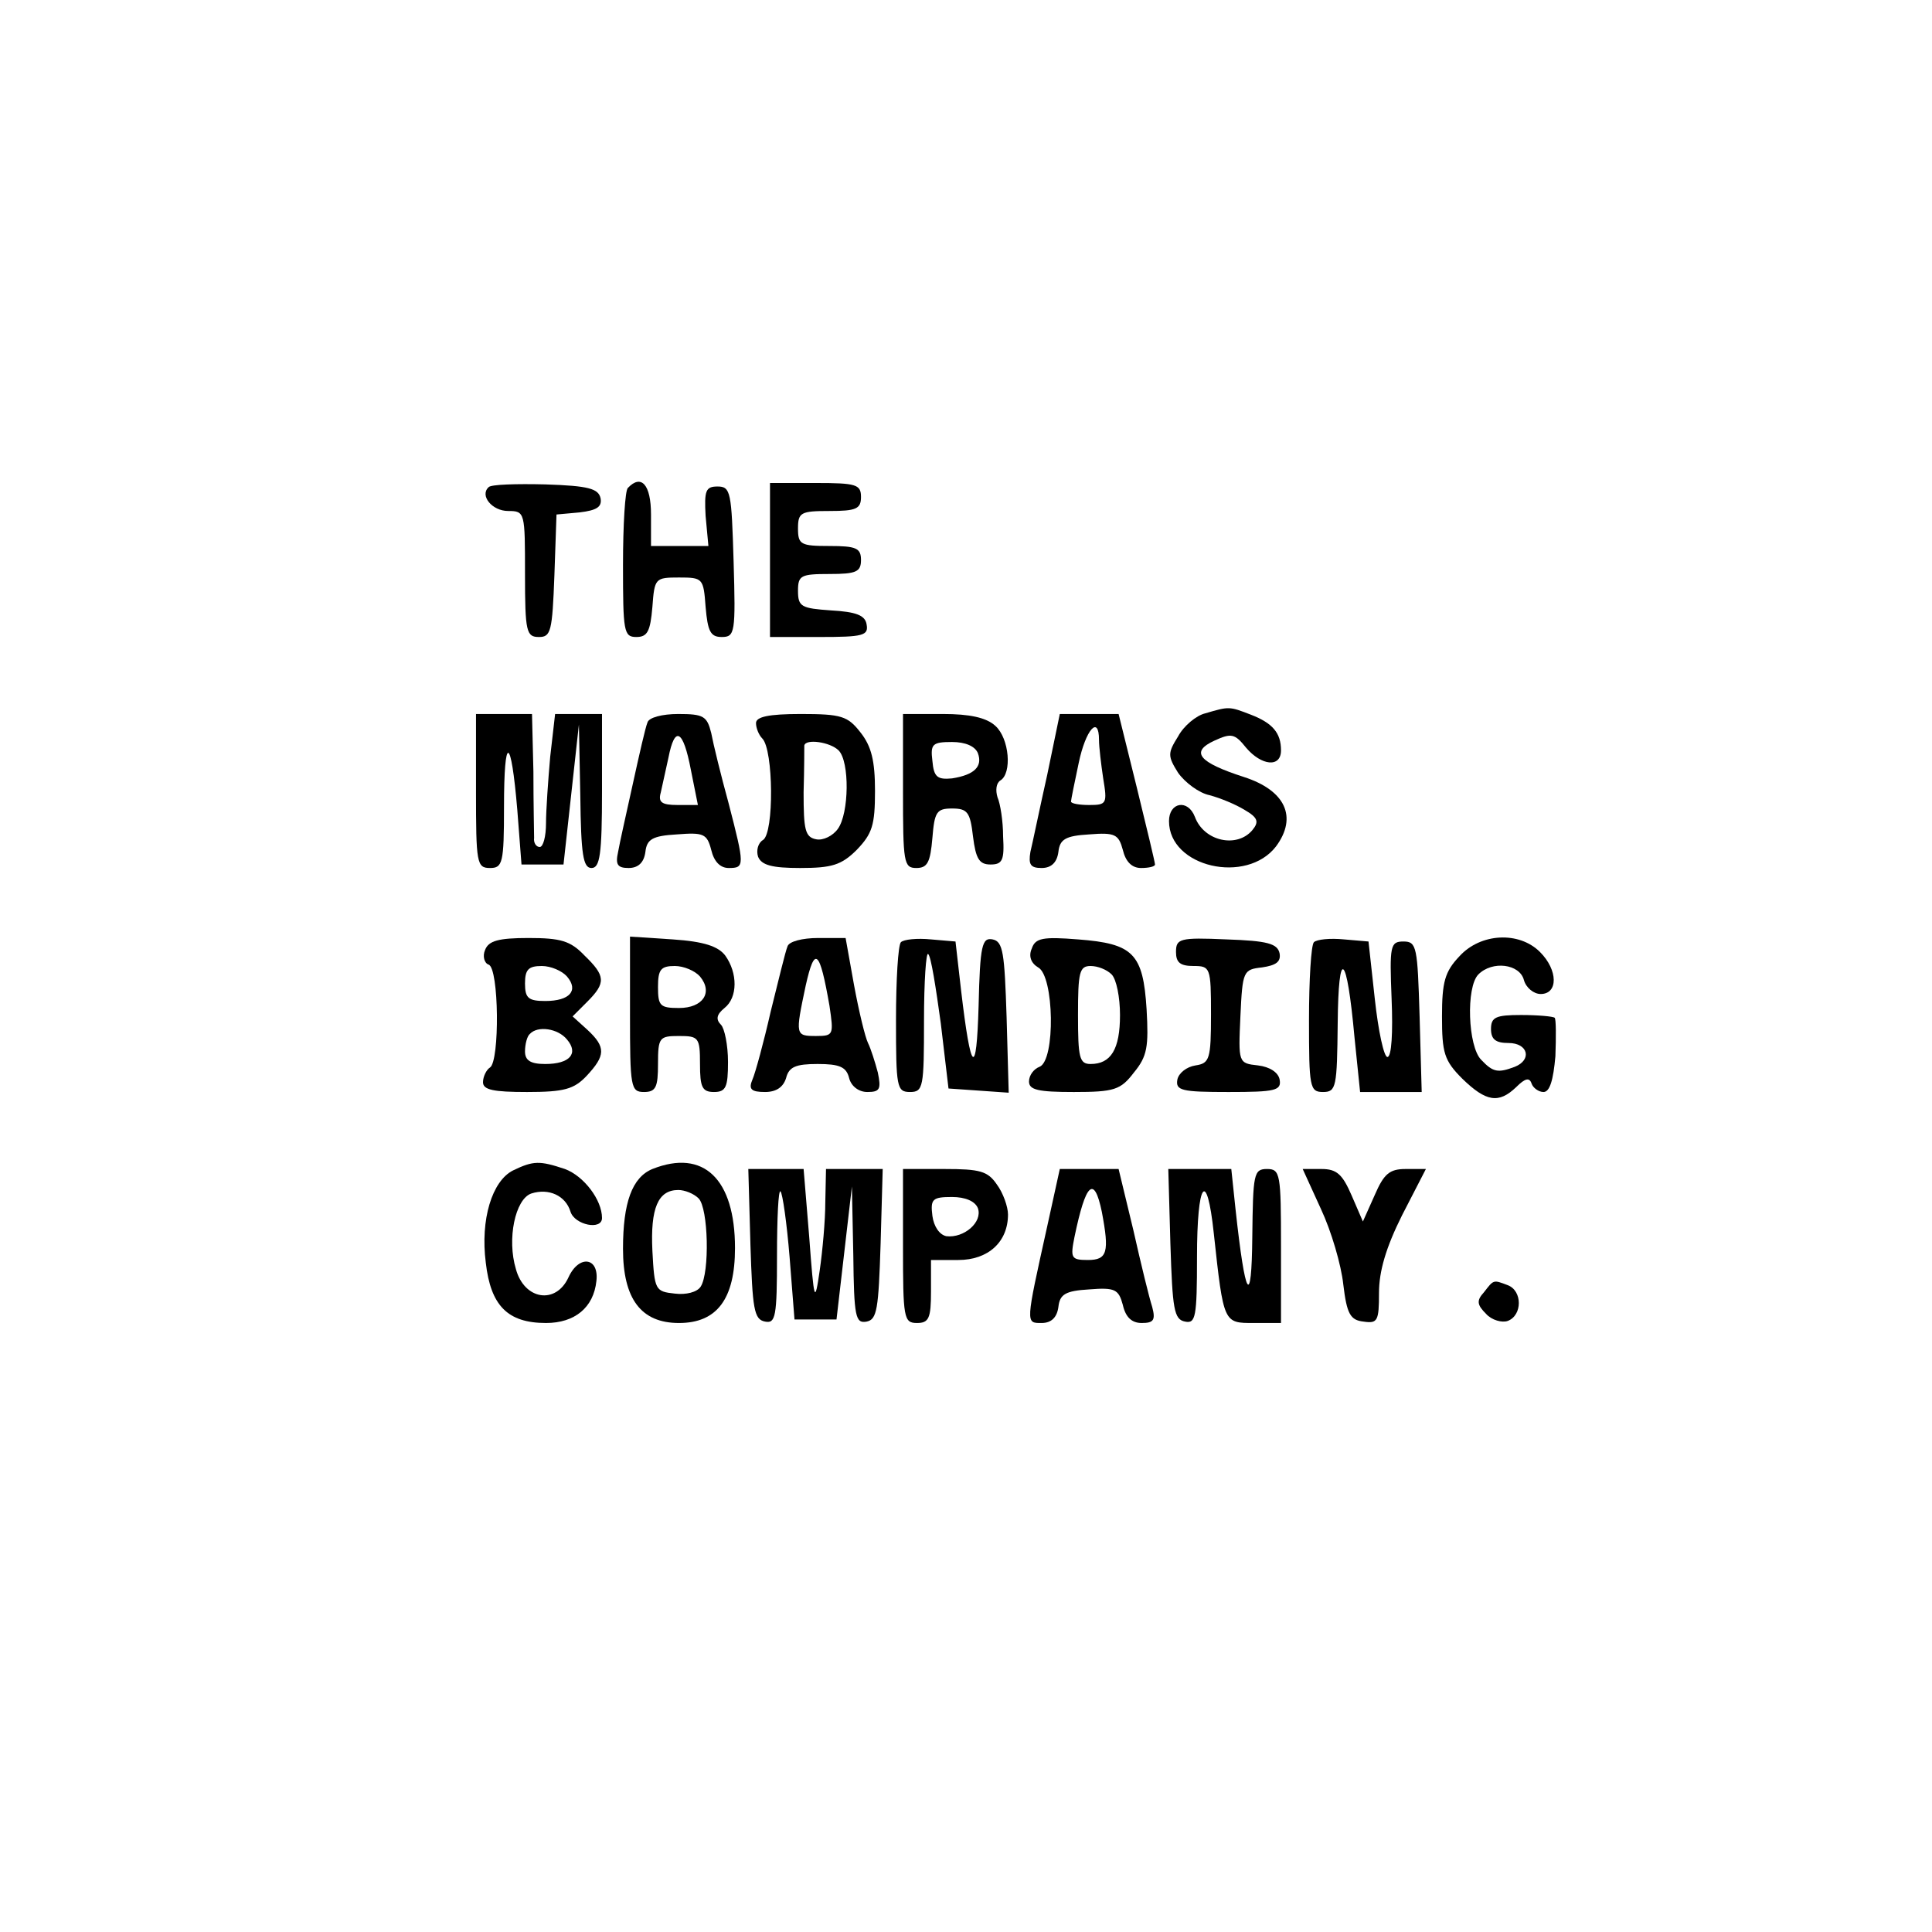 <?xml version="1.0" standalone="no"?>
<!DOCTYPE svg PUBLIC "-//W3C//DTD SVG 20010904//EN"
 "http://www.w3.org/TR/2001/REC-SVG-20010904/DTD/svg10.dtd">
<svg version="1.0" xmlns="http://www.w3.org/2000/svg"
 width="276pt" height="276pt" viewBox="0 0 276 276"
 preserveAspectRatio="xMidYMid meet">

<g transform="translate(0,276) scale(0.1,-0.1)"
fill="#000000" stroke="none">
<path d="M698 2064 c-13 -12 5 -34 28 -34 24 0 24 -2 24 -90 0 -83 2 -90 20
-90 17 0 19 8 22 88 l3 87 33 3 c25 3 32 8 30 20 -3 14 -17 18 -79 20 -41 1
-78 0 -81 -4z"/>
<path d="M897 2063 c-4 -3 -7 -53 -7 -110 0 -95 1 -103 19 -103 16 0 20 8 23
43 3 41 4 42 38 42 34 0 35 -1 38 -42 3 -35 7 -43 23 -43 19 0 20 6 17 108 -3
99 -4 107 -23 107 -17 0 -19 -6 -17 -42 l4 -43 -41 0 -41 0 0 45 c0 43 -14 58
-33 38z"/>
<path d="M1100 1960 l0 -110 71 0 c62 0 70 2 67 18 -2 13 -15 18 -51 20 -42 3
-47 5 -47 28 0 22 4 24 45 24 38 0 45 3 45 20 0 17 -7 20 -45 20 -41 0 -45 2
-45 25 0 23 4 25 45 25 38 0 45 3 45 20 0 18 -7 20 -65 20 l-65 0 0 -110z"/>
<path d="M1722 1741 c-13 -3 -31 -18 -39 -33 -15 -24 -15 -28 0 -52 10 -14 30
-29 45 -32 15 -4 37 -13 50 -21 19 -11 21 -17 11 -29 -22 -26 -69 -16 -82 19
-10 26 -37 21 -37 -6 0 -66 111 -91 153 -36 31 42 13 80 -46 99 -65 21 -77 36
-42 52 24 11 29 10 45 -10 22 -26 50 -29 50 -4 0 25 -12 39 -43 51 -31 12 -31
12 -65 2z"/>
<path d="M680 1630 c0 -103 1 -110 20 -110 18 0 20 7 20 87 0 105 10 103 19
-4 l6 -78 30 0 30 0 11 100 11 100 2 -102 c1 -84 4 -103 16 -103 12 0 15 19
15 110 l0 110 -34 0 -33 0 -7 -61 c-3 -34 -6 -77 -6 -95 0 -19 -4 -34 -9 -34
-5 0 -9 6 -8 13 0 6 -1 49 -1 95 l-2 82 -40 0 -40 0 0 -110z"/>
<path d="M925 1728 c-3 -7 -12 -47 -21 -88 -9 -41 -19 -85 -21 -97 -4 -18 -1
-23 15 -23 14 0 22 8 24 23 2 18 10 23 45 25 38 3 43 1 49 -22 4 -17 13 -26
25 -26 23 0 23 3 0 92 -11 40 -22 85 -25 101 -6 24 -11 27 -47 27 -23 0 -42
-5 -44 -12z m62 -68 l10 -50 -29 0 c-23 0 -28 4 -24 18 2 9 7 32 11 50 9 46
21 40 32 -18z"/>
<path d="M1080 1727 c0 -7 4 -17 9 -22 16 -16 17 -135 1 -145 -7 -4 -10 -15
-7 -24 5 -12 20 -16 60 -16 45 0 59 4 81 26 22 23 26 35 26 84 0 43 -5 64 -21
84 -18 23 -27 26 -85 26 -46 0 -64 -4 -64 -13z m118 -39 c16 -16 15 -90 -1
-112 -7 -10 -21 -17 -31 -15 -16 3 -18 14 -18 67 1 34 1 64 1 67 2 10 37 5 49
-7z"/>
<path d="M1290 1630 c0 -102 1 -110 19 -110 16 0 20 8 23 43 3 37 6 42 28 42
22 0 26 -5 30 -40 4 -32 9 -40 25 -40 17 0 20 6 18 40 0 22 -4 47 -8 56 -3 10
-2 20 4 24 17 10 13 60 -7 78 -13 12 -37 17 -75 17 l-57 0 0 -110z m107 54 c7
-19 -5 -31 -37 -36 -21 -2 -26 2 -28 25 -3 24 0 27 28 27 19 0 33 -6 37 -16z"/>
<path d="M1496 1653 c-11 -49 -21 -98 -24 -110 -3 -18 0 -23 16 -23 14 0 22 8
24 23 2 18 10 23 44 25 37 3 42 0 48 -22 4 -17 13 -26 26 -26 11 0 20 2 20 5
0 3 -12 53 -26 110 l-26 105 -42 0 -42 0 -18 -87z m74 50 c0 -10 3 -35 6 -55
6 -36 5 -38 -20 -38 -14 0 -26 2 -26 5 0 2 5 27 11 55 10 48 29 69 29 33z"/>
<path d="M693 1403 c-4 -9 -1 -19 5 -21 15 -5 16 -138 2 -147 -5 -3 -10 -13
-10 -21 0 -11 15 -14 63 -14 53 0 67 4 85 23 27 29 28 41 1 66 l-21 19 21 21
c27 27 26 37 -4 66 -20 21 -34 25 -80 25 -43 0 -57 -4 -62 -17z m117 -38 c17
-20 4 -35 -31 -35 -24 0 -29 4 -29 25 0 20 5 25 24 25 13 0 29 -7 36 -15z m0
-90 c17 -20 4 -35 -31 -35 -21 0 -29 5 -29 18 0 10 3 22 7 25 11 12 40 8 53
-8z"/>
<path d="M900 1311 c0 -104 1 -111 20 -111 17 0 20 7 20 40 0 38 2 40 30 40
28 0 30 -2 30 -40 0 -33 3 -40 20 -40 17 0 20 7 20 43 0 24 -5 48 -10 53 -8 8
-6 15 5 24 19 15 19 50 1 75 -10 13 -30 20 -75 23 l-61 4 0 -111z m100 54 c19
-23 4 -45 -30 -45 -27 0 -30 3 -30 30 0 25 4 30 24 30 13 0 29 -7 36 -15z"/>
<path d="M1125 1408 c-3 -7 -13 -49 -24 -93 -10 -44 -22 -88 -26 -97 -6 -14
-2 -18 18 -18 16 0 26 7 30 20 4 16 14 20 45 20 31 0 41 -4 45 -20 3 -12 14
-20 26 -20 18 0 20 4 15 28 -4 15 -10 34 -14 42 -4 8 -13 45 -20 83 l-12 67
-39 0 c-23 0 -42 -5 -44 -12z m60 -85 c6 -41 6 -43 -19 -43 -30 0 -30 1 -15
72 13 58 20 51 34 -29z"/>
<path d="M1287 1414 c-4 -4 -7 -54 -7 -111 0 -96 1 -103 20 -103 19 0 20 7 20
102 0 56 3 99 6 95 4 -3 11 -48 18 -99 l11 -93 43 -3 43 -3 -3 108 c-3 92 -5
108 -20 111 -15 3 -18 -8 -20 -95 -3 -104 -11 -97 -25 22 l-8 70 -35 3 c-20 2
-39 0 -43 -4z"/>
<path d="M1474 1405 c-5 -11 -1 -21 9 -27 23 -12 25 -133 2 -142 -8 -3 -15
-12 -15 -21 0 -12 13 -15 64 -15 58 0 67 3 86 28 19 23 21 37 18 90 -5 80 -19
94 -98 100 -50 4 -61 2 -66 -13z m114 -37 c7 -7 12 -33 12 -58 0 -49 -13 -70
-42 -70 -16 0 -18 9 -18 70 0 61 2 70 18 70 10 0 23 -5 30 -12z"/>
<path d="M1680 1400 c0 -15 6 -20 25 -20 24 0 25 -2 25 -69 0 -64 -2 -70 -22
-73 -13 -2 -24 -11 -26 -20 -3 -16 6 -18 73 -18 67 0 76 2 73 18 -2 10 -14 18
-31 20 -28 3 -28 4 -25 70 3 65 4 67 31 70 20 3 27 8 25 20 -3 14 -17 18 -76
20 -67 3 -72 1 -72 -18z"/>
<path d="M1877 1414 c-4 -4 -7 -54 -7 -111 0 -96 1 -103 20 -103 19 0 20 7 21
98 1 111 13 101 24 -20 l8 -78 44 0 44 0 -3 108 c-3 99 -4 107 -23 107 -19 0
-20 -6 -17 -82 2 -48 0 -83 -6 -83 -5 0 -13 37 -18 83 l-9 82 -35 3 c-20 2
-39 0 -43 -4z"/>
<path d="M2085 1394 c-21 -22 -25 -37 -25 -86 0 -52 3 -63 29 -89 34 -33 52
-36 77 -12 13 13 19 14 22 5 2 -6 10 -12 17 -12 9 0 14 17 17 51 1 28 1 53 -1
55 -2 2 -24 4 -48 4 -36 0 -43 -3 -43 -20 0 -15 7 -20 25 -20 28 0 34 -24 9
-34 -24 -9 -31 -8 -48 10 -19 19 -22 104 -4 122 20 20 59 15 65 -8 3 -11 14
-20 24 -20 25 0 25 34 -1 60 -30 30 -85 27 -115 -6z"/>
<path d="M733 1088 c-30 -15 -47 -70 -39 -132 7 -61 31 -86 86 -86 41 0 68 22
72 60 4 34 -25 38 -40 5 -18 -39 -63 -32 -75 12 -13 43 -1 100 22 108 25 8 49
-3 56 -26 6 -19 45 -27 45 -9 0 26 -26 60 -53 70 -36 12 -45 12 -74 -2z"/>
<path d="M932 1090 c-29 -12 -42 -48 -42 -114 0 -72 26 -106 80 -106 54 0 80
34 80 107 0 99 -45 142 -118 113z m66 -42 c14 -14 16 -106 3 -126 -5 -8 -21
-12 -37 -10 -28 3 -29 5 -32 61 -3 61 8 87 37 87 9 0 22 -5 29 -12z"/>
<path d="M1072 983 c3 -93 5 -108 21 -111 15 -3 17 7 17 94 0 54 2 95 5 92 3
-3 9 -45 13 -94 l7 -89 30 0 30 0 11 95 11 95 2 -98 c1 -88 3 -98 19 -95 15 3
17 18 20 111 l3 107 -41 0 -40 0 -1 -47 c0 -27 -4 -70 -8 -98 -7 -48 -8 -46
-15 48 l-8 97 -40 0 -39 0 3 -107z"/>
<path d="M1290 980 c0 -103 1 -110 20 -110 17 0 20 7 20 45 l0 45 39 0 c43 0
71 26 71 65 0 11 -7 31 -16 43 -13 19 -24 22 -75 22 l-59 0 0 -110z m107 54
c7 -20 -20 -43 -45 -40 -10 2 -18 14 -20 29 -3 24 0 27 28 27 19 0 33 -6 37
-16z"/>
<path d="M1496 1008 c-31 -140 -31 -138 -8 -138 14 0 22 8 24 23 2 18 10 23
44 25 37 3 42 0 48 -22 4 -18 13 -26 27 -26 17 0 20 4 15 23 -4 12 -16 61 -27
110 l-21 87 -42 0 -42 0 -18 -82z m78 21 c11 -58 8 -69 -20 -69 -24 0 -25 3
-19 33 16 77 28 89 39 36z"/>
<path d="M1672 983 c3 -93 5 -108 21 -111 15 -3 17 6 17 92 0 108 14 128 24
34 14 -129 14 -128 57 -128 l39 0 0 110 c0 103 -1 110 -20 110 -19 0 -20 -7
-21 -97 -1 -103 -10 -89 -24 40 l-6 57 -45 0 -45 0 3 -107z"/>
<path d="M1887 1033 c15 -32 29 -80 32 -108 5 -42 10 -51 29 -53 20 -3 22 1
22 41 0 31 10 65 33 111 l34 66 -29 0 c-23 0 -31 -7 -44 -37 l-17 -38 -16 37
c-13 30 -21 38 -43 38 l-27 0 26 -57z"/>
<path d="M2120 914 c-11 -12 -10 -18 3 -31 8 -9 23 -13 31 -10 21 8 21 43 0
51 -21 8 -20 8 -34 -10z"/>
</g>
</svg>
